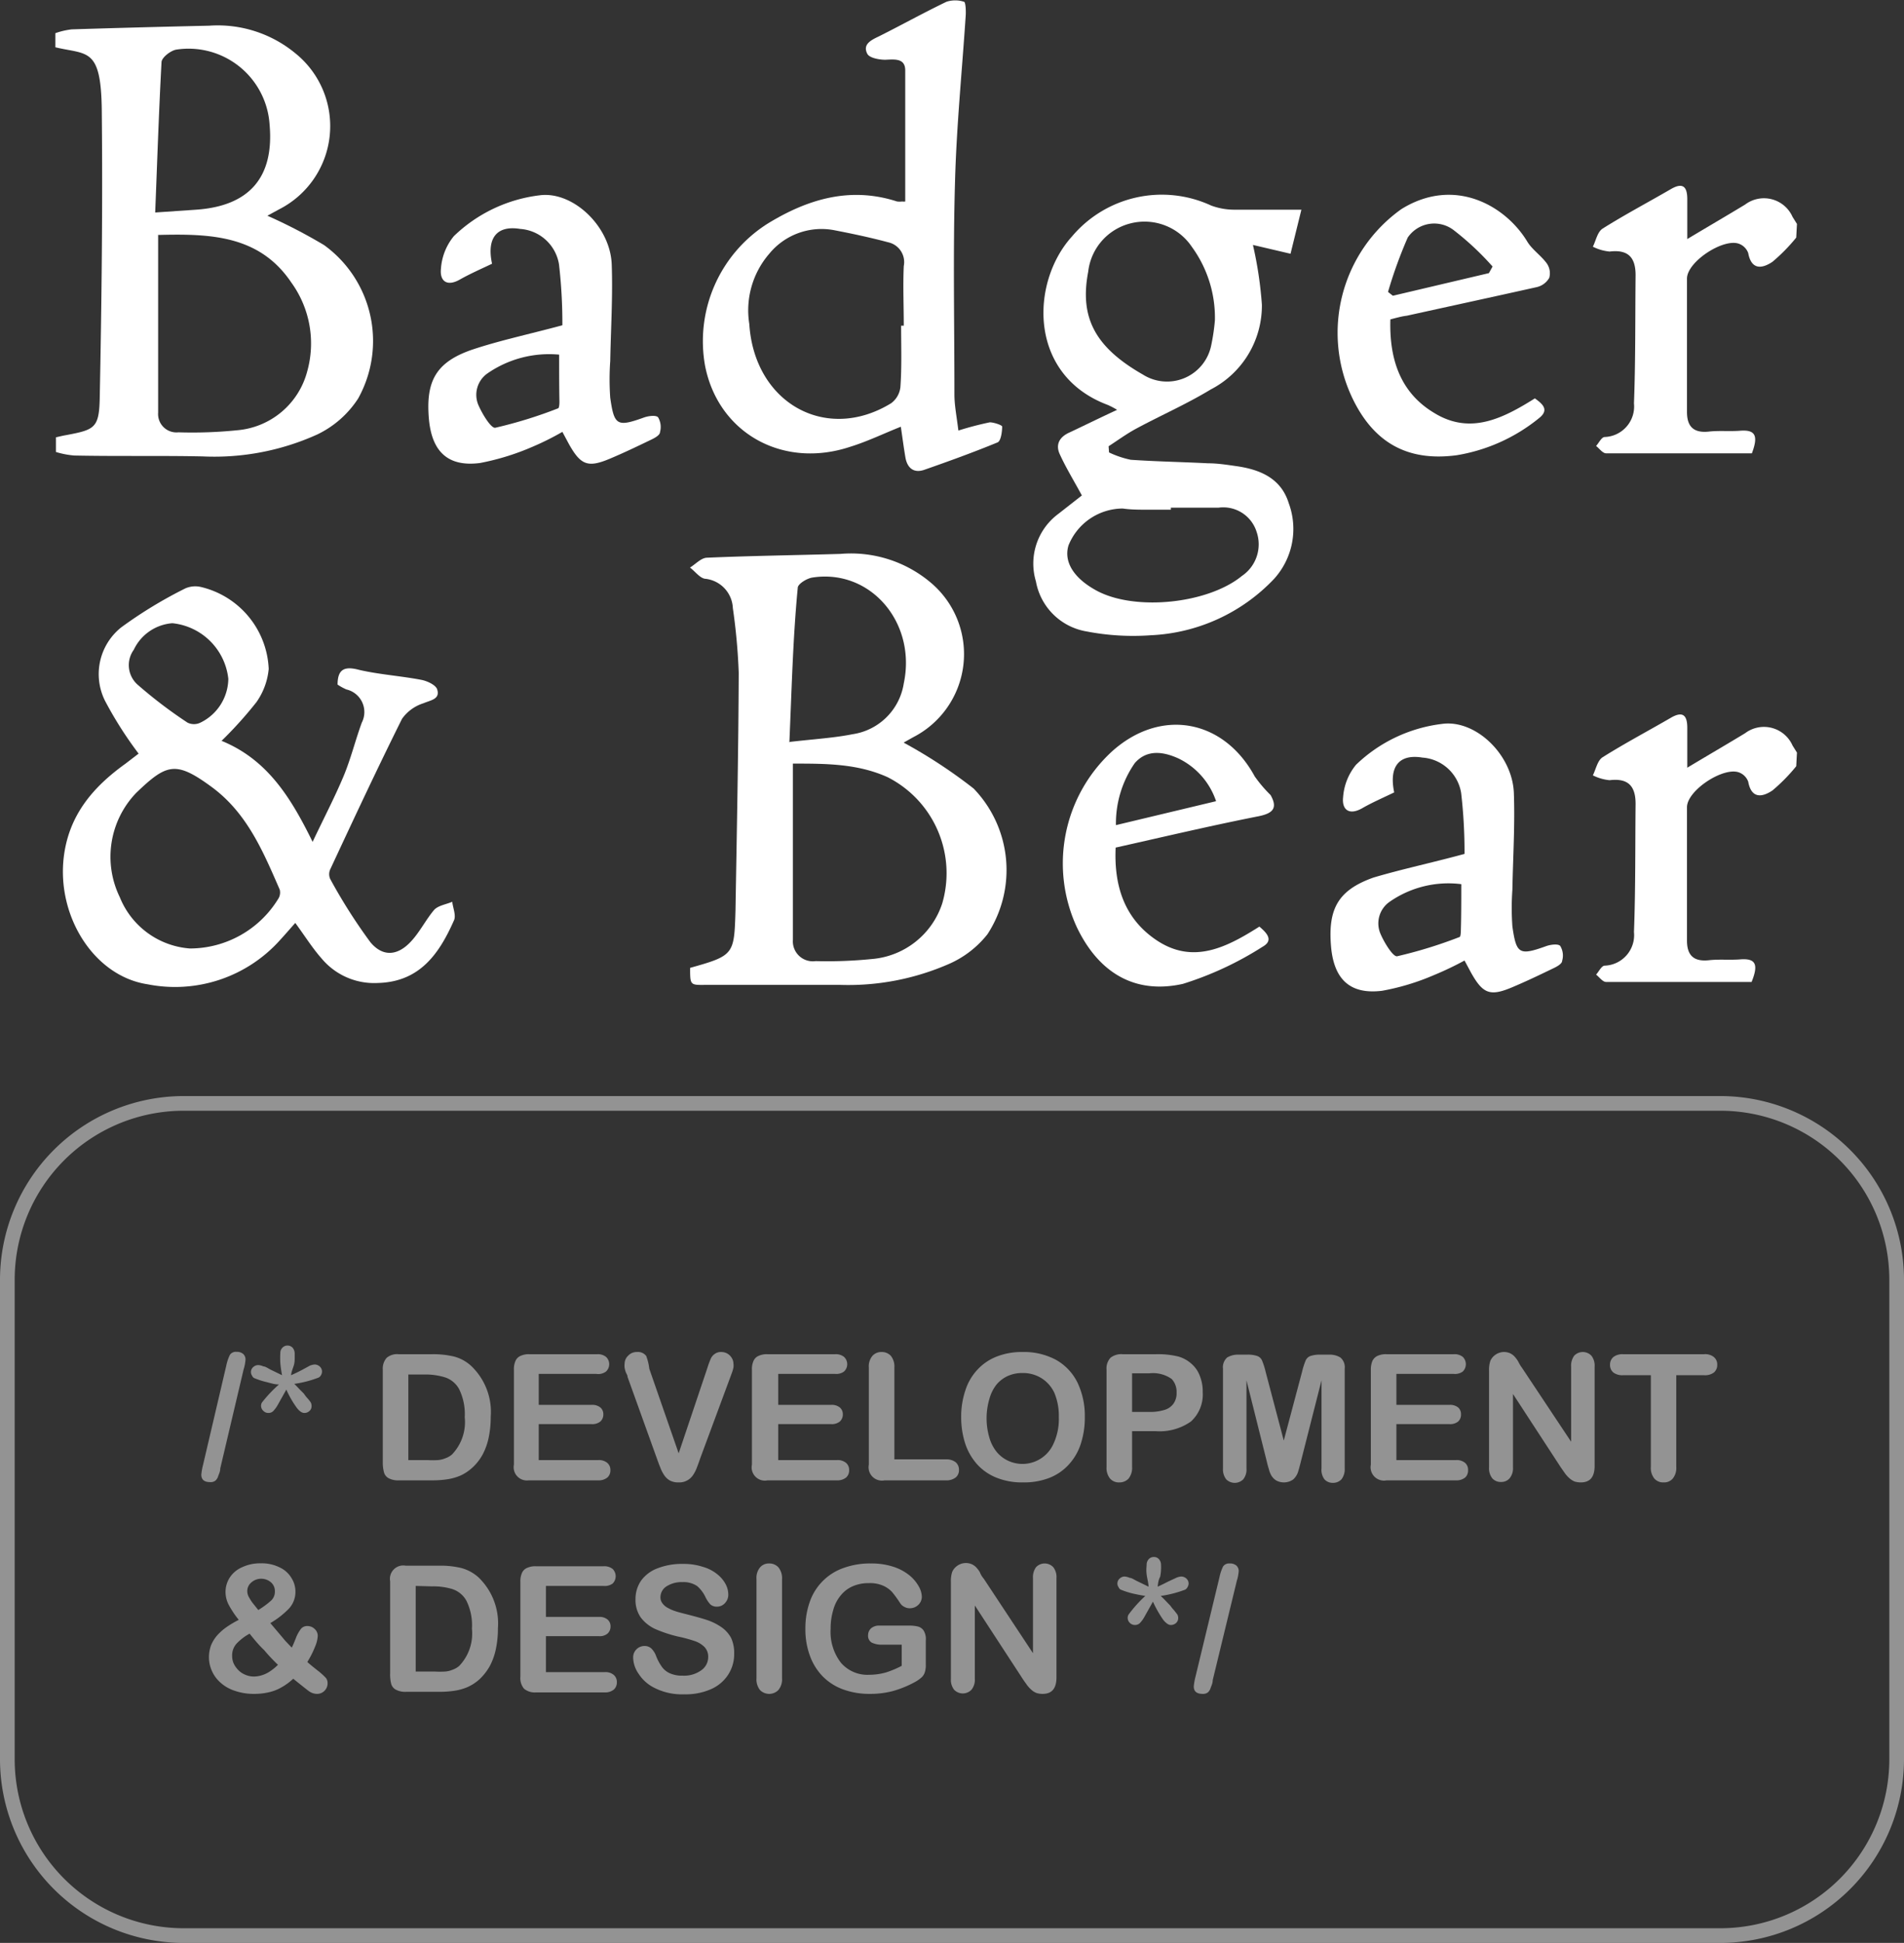 <svg xmlns="http://www.w3.org/2000/svg" width="129.67" height="132.31" viewBox="0 0 129.67 132.31"><rect x="0" y="0" width="129.67" height="132.31" fill="#333333" stroke="none"/><defs><style>.cls-1{opacity:0.47;}.cls-2{fill:#fff;}</style></defs><title>Asset 2</title><g id="Layer_2" data-name="Layer 2"><g id="badger_and_bear" data-name="badger and bear"><g class="cls-1"><path class="cls-2" d="M16.59,93.26,15,100c0,.22-.1.4-.14.52a.65.65,0,0,1-.19.31.53.53,0,0,1-.36.1q-.6,0-.6-.51a4.28,4.28,0,0,1,.12-.67L15.41,93a3,3,0,0,1,.25-.74.48.48,0,0,1,.45-.2.65.65,0,0,1,.45.14.5.5,0,0,1,.16.39A2.88,2.88,0,0,1,16.59,93.26Z"/><path class="cls-2" d="M19.82,93.65c.26-.11.5-.23.73-.35L21.1,93a1.1,1.1,0,0,1,.33-.08.52.52,0,0,1,.35.14.45.45,0,0,1,.15.34.5.5,0,0,1-.07.25.41.41,0,0,1-.16.16,7.47,7.47,0,0,1-1.66.43c.11.1.24.24.4.41l.26.26a2.4,2.4,0,0,0,.24.31,2.27,2.27,0,0,1,.22.28.49.49,0,0,1,.06.25.42.42,0,0,1-.14.33.49.49,0,0,1-.36.14c-.15,0-.32-.11-.5-.34a6.83,6.83,0,0,1-.72-1.25l-.6,1.07a2,2,0,0,1-.29.39.44.44,0,0,1-.32.13.46.46,0,0,1-.36-.15.44.44,0,0,1-.15-.32.43.43,0,0,1,.06-.24A8.86,8.86,0,0,1,19,94.28c-.33,0-.62-.11-.88-.17a5.22,5.22,0,0,1-.82-.27.35.35,0,0,1-.14-.17.43.43,0,0,1-.07-.23.45.45,0,0,1,.15-.34.51.51,0,0,1,.34-.14.94.94,0,0,1,.36.09c.14,0,.32.14.53.24l.74.36a7.68,7.68,0,0,1-.12-.84,5.59,5.59,0,0,1,0-.66.52.52,0,0,1,.14-.37.48.48,0,0,1,.7,0,.62.62,0,0,1,.14.41s0,.14,0,.28,0,.31-.06.51S19.85,93.4,19.82,93.65Z"/><path class="cls-2" d="M27.14,92.22h2.27a6.16,6.16,0,0,1,1.52.16,2.77,2.77,0,0,1,1.14.62,4.32,4.32,0,0,1,1.35,3.49,6.73,6.73,0,0,1-.14,1.41,4.34,4.34,0,0,1-.41,1.15,3.41,3.41,0,0,1-.73.92,3.07,3.07,0,0,1-.75.5,3.59,3.59,0,0,1-.88.26,6.87,6.87,0,0,1-1.07.08H27.18a1.38,1.38,0,0,1-.72-.15.65.65,0,0,1-.31-.4,2.48,2.48,0,0,1-.08-.68v-6.3a1.11,1.11,0,0,1,.26-.81A1.09,1.09,0,0,1,27.14,92.22Zm.67,1.38v5.83h1.32a5.89,5.89,0,0,0,.68,0,1.58,1.58,0,0,0,.51-.12,1.38,1.38,0,0,0,.46-.26,3.18,3.18,0,0,0,.87-2.54,3.85,3.85,0,0,0-.38-1.91,1.69,1.69,0,0,0-.95-.8A4.51,4.51,0,0,0,29,93.6Z"/><path class="cls-2" d="M40.61,93.56H36.69v2.11h3.6a.86.86,0,0,1,.6.18.6.6,0,0,1,.2.47.64.64,0,0,1-.2.48.86.86,0,0,1-.6.18h-3.6v2.45h4.05a.89.89,0,0,1,.62.19.63.63,0,0,1,.21.5.64.64,0,0,1-.21.5.94.94,0,0,1-.62.19H36A.9.9,0,0,1,35,99.74V93.28a1.36,1.36,0,0,1,.11-.61.65.65,0,0,1,.35-.34,1.31,1.31,0,0,1,.6-.11h4.6a.89.89,0,0,1,.61.18.68.68,0,0,1,0,1A.89.89,0,0,1,40.61,93.56Z"/><path class="cls-2" d="M44.22,93.21l2,5.76,1.95-5.8a6,6,0,0,1,.23-.63.76.76,0,0,1,.25-.32.71.71,0,0,1,.48-.15.84.84,0,0,1,.41.11.86.86,0,0,1,.3.3.75.75,0,0,1,.11.37,1,1,0,0,1,0,.28,2.45,2.45,0,0,1-.08.29l-.11.3-2.08,5.61c-.07.22-.15.42-.22.61a2.42,2.42,0,0,1-.26.51,1.12,1.12,0,0,1-.39.36,1.1,1.1,0,0,1-.59.14,1.21,1.21,0,0,1-.6-.13,1.15,1.15,0,0,1-.39-.37,2.44,2.44,0,0,1-.26-.51c-.08-.19-.15-.39-.23-.61l-2-5.56c0-.11-.07-.21-.11-.3a1.68,1.68,0,0,1-.09-.32,1.11,1.11,0,0,1,0-.29.75.75,0,0,1,.24-.54.79.79,0,0,1,.6-.25.7.7,0,0,1,.63.27A3.69,3.69,0,0,1,44.22,93.21Z"/><path class="cls-2" d="M56.87,93.56H53v2.11h3.6a.86.86,0,0,1,.6.18.6.6,0,0,1,.2.47.64.64,0,0,1-.2.48.86.86,0,0,1-.6.18H53v2.45h4a.89.89,0,0,1,.62.19.63.63,0,0,1,.21.5.64.64,0,0,1-.21.5.94.94,0,0,1-.62.19H52.27a.9.9,0,0,1-1.06-1.07V93.28a1.36,1.36,0,0,1,.11-.61.65.65,0,0,1,.35-.34,1.31,1.31,0,0,1,.6-.11h4.6a.89.89,0,0,1,.61.18.68.68,0,0,1,0,1A.89.89,0,0,1,56.87,93.56Z"/><path class="cls-2" d="M60.91,93.13v6.25h3.53a1,1,0,0,1,.65.2.67.67,0,0,1,.22.52.64.64,0,0,1-.22.51,1,1,0,0,1-.65.2h-4.2a.91.91,0,0,1-1.07-1.07V93.13a1.11,1.11,0,0,1,.24-.79.8.8,0,0,1,.63-.27.83.83,0,0,1,.63.26A1.16,1.16,0,0,1,60.91,93.13Z"/><path class="cls-2" d="M69.64,92.07a4.59,4.59,0,0,1,2.29.54,3.59,3.59,0,0,1,1.45,1.54,5.25,5.25,0,0,1,.5,2.35,5.69,5.69,0,0,1-.27,1.81,3.78,3.78,0,0,1-.81,1.41,3.49,3.49,0,0,1-1.33.92,4.78,4.78,0,0,1-1.8.31,4.66,4.66,0,0,1-1.8-.32,3.53,3.53,0,0,1-1.33-.92,4,4,0,0,1-.81-1.42,5.85,5.85,0,0,1-.27-1.8,5.56,5.56,0,0,1,.29-1.82,3.68,3.68,0,0,1,.82-1.4,3.51,3.51,0,0,1,1.31-.89A4.64,4.64,0,0,1,69.64,92.07Zm2.47,4.42a4.05,4.05,0,0,0-.3-1.63,2.34,2.34,0,0,0-.87-1,2.37,2.37,0,0,0-1.3-.36,2.4,2.4,0,0,0-1,.2,2.21,2.21,0,0,0-.76.57,2.72,2.72,0,0,0-.5,1,4.65,4.65,0,0,0,0,2.63,2.73,2.73,0,0,0,.52,1,2.24,2.24,0,0,0,.77.58,2.31,2.31,0,0,0,3.08-1.17A4,4,0,0,0,72.11,96.49Z"/><path class="cls-2" d="M78.7,97.46H77.1v2.43a1.18,1.18,0,0,1-.24.8.84.84,0,0,1-.62.26.8.8,0,0,1-.64-.26,1.14,1.14,0,0,1-.24-.78V93.28a1.08,1.08,0,0,1,.27-.82,1.19,1.19,0,0,1,.83-.24H78.7a5.88,5.88,0,0,1,1.52.15,2.23,2.23,0,0,1,.91.49,2,2,0,0,1,.58.83,2.82,2.82,0,0,1,.2,1.11,2.49,2.49,0,0,1-.8,2A3.7,3.7,0,0,1,78.7,97.46Zm-.42-3.94H77.1v2.63h1.18a3.29,3.29,0,0,0,1-.13,1.16,1.16,0,0,0,.63-.42,1.23,1.23,0,0,0,.22-.77,1.28,1.28,0,0,0-.33-.92A2.2,2.2,0,0,0,78.28,93.52Z"/><path class="cls-2" d="M86.27,99.51,84.89,94V100a1.07,1.07,0,0,1-.22.74.82.82,0,0,1-1.16,0,1.11,1.11,0,0,1-.22-.74v-6.8a.88.88,0,0,1,.29-.76,1.44,1.44,0,0,1,.8-.19h.53a2,2,0,0,1,.71.09.56.56,0,0,1,.33.31,4.77,4.77,0,0,1,.24.75l1.24,4.7,1.25-4.7a4.77,4.77,0,0,1,.24-.75.56.56,0,0,1,.33-.31,2,2,0,0,1,.7-.09h.54a1.4,1.4,0,0,1,.79.19.86.86,0,0,1,.3.76V100a1.13,1.13,0,0,1-.22.74.78.78,0,0,1-.59.24.75.75,0,0,1-.57-.24A1.07,1.07,0,0,1,90,100V94L88.6,99.51c-.09.36-.16.62-.22.79a1.18,1.18,0,0,1-.31.45,1.1,1.1,0,0,1-1.15.07,1,1,0,0,1-.33-.33,1.7,1.7,0,0,1-.18-.46C86.36,99.87,86.31,99.69,86.27,99.51Z"/><path class="cls-2" d="M99,93.56H95.1v2.11h3.61a.86.86,0,0,1,.6.18.6.6,0,0,1,.19.47.63.63,0,0,1-.19.48.86.86,0,0,1-.6.18H95.1v2.45h4.06a.89.89,0,0,1,.62.19.62.62,0,0,1,.2.5.63.63,0,0,1-.2.5.94.94,0,0,1-.62.19H94.43a.91.91,0,0,1-1.07-1.07V93.28a1.51,1.51,0,0,1,.11-.61.72.72,0,0,1,.35-.34,1.36,1.36,0,0,1,.61-.11H99a.9.9,0,0,1,.62.18.7.7,0,0,1,0,1A.9.9,0,0,1,99,93.56Z"/><path class="cls-2" d="M103.63,93.11,107,98.18V93.07a1.16,1.16,0,0,1,.21-.75.81.81,0,0,1,1.17,0,1.1,1.1,0,0,1,.22.75v6.75c0,.76-.31,1.13-.94,1.13a1.42,1.42,0,0,1-.42-.06,1.2,1.2,0,0,1-.35-.22,2.06,2.06,0,0,1-.31-.34l-.28-.4-3.26-5v5a1.07,1.07,0,0,1-.23.74.74.74,0,0,1-.58.25.76.76,0,0,1-.6-.25,1.09,1.09,0,0,1-.22-.74V93.33a1.94,1.94,0,0,1,.09-.66,1,1,0,0,1,.37-.43,1,1,0,0,1,.56-.17,1,1,0,0,1,.4.08,1,1,0,0,1,.29.2,2,2,0,0,1,.26.34C103.45,92.82,103.54,93,103.63,93.11Z"/><path class="cls-2" d="M116.06,93.65h-1.9v6.24a1.14,1.14,0,0,1-.24.8.77.77,0,0,1-.62.26.79.79,0,0,1-.63-.26,1.14,1.14,0,0,1-.24-.8V93.65h-1.9a1,1,0,0,1-.66-.19.66.66,0,0,1-.22-.52.67.67,0,0,1,.23-.53,1,1,0,0,1,.65-.19h5.53a.93.93,0,0,1,.67.2.65.65,0,0,1,.22.52.66.66,0,0,1-.22.52A1,1,0,0,1,116.06,93.65Z"/><path class="cls-2" d="M15.36,108.44a1.81,1.81,0,0,1,.28-1,1.91,1.91,0,0,1,.84-.71,2.89,2.89,0,0,1,1.29-.27,2.72,2.72,0,0,1,1.28.28,1.82,1.82,0,0,1,.8.72,1.72,1.72,0,0,1,.27.92,1.68,1.68,0,0,1-.43,1.15,5.81,5.81,0,0,1-1.28,1l.55.65.48.57.43.45c.06-.11.15-.32.27-.62a2.48,2.48,0,0,1,.35-.65.55.55,0,0,1,.45-.2.7.7,0,0,1,.49.2.63.63,0,0,1,.21.48,2.18,2.18,0,0,1-.18.72,6.47,6.47,0,0,1-.53,1.05q.21.19.69.57a4.56,4.56,0,0,1,.58.52.57.57,0,0,1,.11.36.71.71,0,0,1-.22.52.69.69,0,0,1-.49.2.93.93,0,0,1-.54-.17c-.17-.12-.53-.41-1.09-.86a4.09,4.09,0,0,1-.79.58,3,3,0,0,1-.87.34,4.2,4.2,0,0,1-1,.11,3.89,3.89,0,0,1-1.32-.21,2.67,2.67,0,0,1-1-.58,2.27,2.27,0,0,1-.57-.8,2.24,2.24,0,0,1-.19-.9,2.38,2.38,0,0,1,.14-.81,2.48,2.48,0,0,1,.4-.66,3.77,3.77,0,0,1,.62-.56,6.89,6.89,0,0,1,.87-.52,6.63,6.63,0,0,1-.67-1A1.89,1.89,0,0,1,15.36,108.44ZM17,111.25a3.51,3.51,0,0,0-.9.69,1.19,1.19,0,0,0-.29.82,1.25,1.25,0,0,0,.1.51,1.59,1.59,0,0,0,.32.46,1.39,1.39,0,0,0,.48.32,1.47,1.47,0,0,0,.58.12,1.86,1.86,0,0,0,.58-.1,2,2,0,0,0,.54-.27,3.19,3.19,0,0,0,.52-.43,12,12,0,0,1-.94-1Q17.59,112,17,111.25Zm.59-1.61a5.77,5.77,0,0,0,.87-.64.82.82,0,0,0,.26-.63.78.78,0,0,0-.26-.61,1,1,0,0,0-.67-.25,1,1,0,0,0-.68.26.76.76,0,0,0-.27.59.83.83,0,0,0,.1.38,3.68,3.68,0,0,0,.25.4Z"/><path class="cls-2" d="M27.63,106.62H29.9a6.11,6.11,0,0,1,1.52.16,2.88,2.88,0,0,1,1.15.62,4.35,4.35,0,0,1,1.34,3.49,6.73,6.73,0,0,1-.14,1.41,4.34,4.34,0,0,1-.41,1.15,3.76,3.76,0,0,1-.72.92,3.12,3.12,0,0,1-.76.5,3.59,3.59,0,0,1-.88.26,6.83,6.83,0,0,1-1.06.08H27.67a1.38,1.38,0,0,1-.72-.15.65.65,0,0,1-.31-.4,2.53,2.53,0,0,1-.07-.68v-6.3a.91.91,0,0,1,1.06-1.06Zm.68,1.38v5.83h1.32a5.82,5.82,0,0,0,.67,0,1.58,1.58,0,0,0,.51-.12,1.38,1.38,0,0,0,.46-.26,3.18,3.18,0,0,0,.87-2.54,3.74,3.74,0,0,0-.38-1.91,1.69,1.69,0,0,0-1-.8,4.44,4.44,0,0,0-1.35-.17Z"/><path class="cls-2" d="M41.1,108H37.18v2.11h3.61a.85.85,0,0,1,.59.18.6.6,0,0,1,.2.47.64.64,0,0,1-.2.48.82.82,0,0,1-.59.18H37.18v2.45h4a.87.87,0,0,1,.62.19.63.63,0,0,1,.21.5.64.64,0,0,1-.21.5.92.92,0,0,1-.62.19H36.5a1.14,1.14,0,0,1-.81-.25,1.12,1.12,0,0,1-.25-.82v-6.46a1.36,1.36,0,0,1,.11-.61.65.65,0,0,1,.35-.34,1.34,1.34,0,0,1,.6-.11h4.6a.92.92,0,0,1,.62.18.7.7,0,0,1,0,1A.92.92,0,0,1,41.1,108Z"/><path class="cls-2" d="M50,112.63a2.57,2.57,0,0,1-.4,1.4,2.66,2.66,0,0,1-1.18,1,4.27,4.27,0,0,1-1.83.35,4.13,4.13,0,0,1-2.1-.48,2.7,2.7,0,0,1-1-.92,2,2,0,0,1-.37-1.12.77.77,0,0,1,.78-.77.66.66,0,0,1,.47.18,1.41,1.41,0,0,1,.32.52,3.3,3.3,0,0,0,.36.68,1.34,1.34,0,0,0,.53.46,2,2,0,0,0,.91.18,2,2,0,0,0,1.26-.36,1.09,1.09,0,0,0,.48-.9.94.94,0,0,0-.26-.7,1.71,1.71,0,0,0-.67-.4,9.27,9.27,0,0,0-1.11-.3,9.08,9.08,0,0,1-1.55-.51,2.59,2.59,0,0,1-1-.79,2.08,2.08,0,0,1-.36-1.25,2.2,2.2,0,0,1,.38-1.26,2.43,2.43,0,0,1,1.12-.84,4.57,4.57,0,0,1,1.73-.3,4.24,4.24,0,0,1,1.36.2,2.74,2.74,0,0,1,1,.52,2.16,2.16,0,0,1,.56.68,1.53,1.53,0,0,1,.17.7.81.81,0,0,1-.22.56.71.71,0,0,1-.54.25.65.65,0,0,1-.46-.15,2,2,0,0,1-.33-.49,2.3,2.3,0,0,0-.57-.76,1.65,1.65,0,0,0-1-.27,1.9,1.9,0,0,0-1.09.29.88.88,0,0,0-.41.72.66.66,0,0,0,.14.44,1.05,1.05,0,0,0,.39.32,2.58,2.58,0,0,0,.49.21c.17.06.45.13.84.23s.92.24,1.31.37a3.89,3.89,0,0,1,1,.5,2.1,2.1,0,0,1,.65.74A2.45,2.45,0,0,1,50,112.63Z"/><path class="cls-2" d="M51.52,114.29v-6.76a1.11,1.11,0,0,1,.24-.79.78.78,0,0,1,.62-.27.83.83,0,0,1,.63.26,1.16,1.16,0,0,1,.25.8v6.76a1.14,1.14,0,0,1-.25.8.88.88,0,0,1-1.25,0A1.16,1.16,0,0,1,51.52,114.29Z"/><path class="cls-2" d="M63.05,111.72v1.64a1.54,1.54,0,0,1-.07.53.79.79,0,0,1-.23.35,2.35,2.35,0,0,1-.45.31,7.07,7.07,0,0,1-1.5.61,6,6,0,0,1-1.57.19,5.15,5.15,0,0,1-1.8-.3,3.76,3.76,0,0,1-1.39-.88,3.92,3.92,0,0,1-.88-1.41,5.17,5.17,0,0,1-.31-1.85,5.36,5.36,0,0,1,.3-1.83,3.73,3.73,0,0,1,2.29-2.3,5.28,5.28,0,0,1,1.89-.31,4.78,4.78,0,0,1,1.53.23,3.4,3.4,0,0,1,1.09.59,2.63,2.63,0,0,1,.62.74,1.5,1.5,0,0,1,.21.7.76.76,0,0,1-.24.56.83.83,0,0,1-.58.23.74.74,0,0,1-.36-.09.71.71,0,0,1-.29-.25,7.77,7.77,0,0,0-.55-.76,1.85,1.85,0,0,0-.6-.43,2.22,2.22,0,0,0-1-.18,2.63,2.63,0,0,0-1.08.21,2.12,2.12,0,0,0-.81.61,2.61,2.61,0,0,0-.52,1,4.3,4.3,0,0,0-.18,1.28,3.44,3.44,0,0,0,.7,2.32,2.38,2.38,0,0,0,1.93.82,4.19,4.19,0,0,0,1.14-.16,6.44,6.44,0,0,0,1.07-.45V112H60.11a1.59,1.59,0,0,1-.74-.14.53.53,0,0,1-.25-.5.63.63,0,0,1,.21-.48.84.84,0,0,1,.56-.18h2a2.62,2.62,0,0,1,.61.06.67.67,0,0,1,.41.29A1.12,1.12,0,0,1,63.05,111.72Z"/><path class="cls-2" d="M67,107.51l3.35,5.07v-5.11a1.16,1.16,0,0,1,.21-.75.81.81,0,0,1,1.17,0,1.1,1.1,0,0,1,.22.75v6.75c0,.76-.31,1.13-.94,1.13a1.33,1.33,0,0,1-.42-.06,1.08,1.08,0,0,1-.35-.22,2.06,2.06,0,0,1-.31-.34c-.09-.13-.19-.26-.28-.4l-3.26-5v5a1.07,1.07,0,0,1-.23.74.82.82,0,0,1-1.18,0,1.09,1.09,0,0,1-.22-.74v-6.63a1.94,1.94,0,0,1,.09-.66,1,1,0,0,1,.37-.43,1,1,0,0,1,.56-.17,1,1,0,0,1,.4.08,1,1,0,0,1,.29.2,2,2,0,0,1,.26.34C66.79,107.22,66.88,107.37,67,107.51Z"/><path class="cls-2" d="M78.84,108.05c.25-.11.49-.23.72-.35l.56-.26a1,1,0,0,1,.32-.08.52.52,0,0,1,.36.14.45.45,0,0,1,.15.34.52.52,0,0,1-.08.25.39.39,0,0,1-.15.16,7.56,7.56,0,0,1-1.67.43c.11.1.25.24.41.41l.25.26a2.61,2.61,0,0,0,.25.31l.22.28a.49.49,0,0,1,.06.25.45.45,0,0,1-.14.33.53.53,0,0,1-.37.14c-.14,0-.31-.11-.5-.34a7.62,7.62,0,0,1-.71-1.25l-.6,1.07a2,2,0,0,1-.29.39.48.48,0,0,1-.33.13.49.49,0,0,1-.36-.15.47.47,0,0,1-.14-.32.43.43,0,0,1,.06-.24A8.82,8.82,0,0,1,78,108.68c-.33-.05-.62-.11-.88-.17a5.58,5.58,0,0,1-.82-.27.41.41,0,0,1-.13-.17.43.43,0,0,1-.07-.23.45.45,0,0,1,.15-.34.49.49,0,0,1,.34-.14,1,1,0,0,1,.35.09c.14,0,.32.14.54.24l.74.36c0-.24-.09-.52-.13-.84s0-.54,0-.66a.57.57,0,0,1,.14-.37.46.46,0,0,1,.36-.15.43.43,0,0,1,.34.15.57.57,0,0,1,.14.41,1.83,1.83,0,0,1,0,.28q0,.21-.06.51C78.9,107.57,78.87,107.8,78.84,108.05Z"/><path class="cls-2" d="M84.23,107.66l-1.64,6.76c0,.22-.1.4-.14.52a.65.65,0,0,1-.19.31.53.53,0,0,1-.36.1q-.6,0-.6-.51a4.28,4.28,0,0,1,.12-.67l1.63-6.76a3,3,0,0,1,.25-.74.49.49,0,0,1,.45-.2.65.65,0,0,1,.45.14.5.5,0,0,1,.16.39A2.88,2.88,0,0,1,84.23,107.66Z"/><path class="cls-2" d="M117.17,132.31H12.5A12.52,12.52,0,0,1,0,119.81V87.14a12.52,12.52,0,0,1,12.5-12.5H117.17a12.52,12.52,0,0,1,12.5,12.5v32.67A12.52,12.52,0,0,1,117.17,132.31ZM12.5,75.64A11.51,11.51,0,0,0,1,87.14v32.67a11.51,11.51,0,0,0,11.5,11.5H117.17a11.51,11.51,0,0,0,11.5-11.5V87.14a11.51,11.51,0,0,0-11.5-11.5Z"/></g><path class="cls-2" d="M3.77,2.26A5,5,0,0,1,4.89,2c3.12-.1,6.23-.18,9.35-.25a8.3,8.3,0,0,1,5.9,1.9A6.36,6.36,0,0,1,19,14.26l-.79.43a36.09,36.09,0,0,1,3.86,2,8.06,8.06,0,0,1,2.32,10.45,6.83,6.83,0,0,1-2.79,2.45,17,17,0,0,1-7.81,1.49c-2.91-.06-5.82,0-8.74-.06a6,6,0,0,1-1.24-.24v-1c.23-.05.46-.11.7-.15,1.9-.36,2.23-.47,2.28-2.42C6.92,20.67,7,14,6.93,7.42c-.06-4.22-1-3.68-3.16-4.2Zm7,13.78c0,4.09,0,8.08,0,12.06a1.25,1.25,0,0,0,1.38,1.34,30.29,30.29,0,0,0,4-.14,5.4,5.4,0,0,0,4.77-4,7.07,7.07,0,0,0-1.08-6.06C17.66,16,14.29,15.91,10.76,16Zm-.19-1.57,2.78-.19c3.62-.25,5.32-2.2,5-5.8A5.53,5.53,0,0,0,12,3.38c-.39.07-1,.55-1,.86C10.82,7.58,10.71,10.92,10.57,14.47Z"/><path class="cls-2" d="M122.33,16.18a12.06,12.06,0,0,1-1.62,1.65c-.67.45-1.43.6-1.65-.6a1.06,1.06,0,0,0-.63-.63c-1.06-.39-3.52,1.21-3.54,2.36,0,3,0,6.06,0,9.09,0,1,.45,1.45,1.49,1.34.71-.08,1.44,0,2.15-.06,1-.07,1.24.32.78,1.54-3.24,0-6.58,0-9.93,0-.23,0-.45-.32-.68-.5.19-.21.37-.6.58-.61a2.08,2.08,0,0,0,2-2.29c.11-2.91.08-5.82.11-8.73,0-1.22-.51-1.76-1.77-1.61a3.19,3.19,0,0,1-1.14-.33c.21-.42.31-1,.66-1.23,1.51-.95,3.1-1.79,4.65-2.69.79-.46,1.11-.2,1.12.64v2.76c1.43-.86,2.69-1.59,3.94-2.35a2.13,2.13,0,0,1,3.23.84l.3.48Z"/><path class="cls-2" d="M122.33,52.18a12.06,12.06,0,0,1-1.62,1.65c-.67.45-1.43.6-1.65-.6a1.06,1.06,0,0,0-.63-.63c-1.06-.39-3.52,1.21-3.54,2.36,0,3,0,6.06,0,9.09,0,1,.45,1.45,1.49,1.34.71-.08,1.44,0,2.16-.06,1-.07,1.25.31.75,1.54-3.22,0-6.56,0-9.91,0-.23,0-.45-.32-.68-.5.19-.21.37-.6.58-.61a2.08,2.08,0,0,0,2-2.29c.11-2.91.08-5.82.11-8.73,0-1.22-.51-1.76-1.77-1.61a3.19,3.19,0,0,1-1.14-.33c.21-.42.31-1,.66-1.23,1.51-.95,3.1-1.79,4.65-2.69.79-.46,1.11-.2,1.12.64v2.76c1.43-.86,2.69-1.59,3.94-2.35a2.13,2.13,0,0,1,3.23.84l.3.48Z"/><path class="cls-2" d="M47,65.91C50,65.07,50,65,50.09,62c.09-5.4.2-10.79.22-16.19a41.1,41.1,0,0,0-.4-4.4,2.1,2.1,0,0,0-1.92-2c-.36-.08-.65-.5-1-.76.38-.23.75-.65,1.14-.67,3-.13,6.07-.17,9.11-.26a8.42,8.42,0,0,1,6.2,2,6.36,6.36,0,0,1-1.26,10.49l-.64.36a34.38,34.38,0,0,1,4.77,3.13,8,8,0,0,1,.94,9.92,6.81,6.81,0,0,1-2.57,2,17.1,17.1,0,0,1-7.45,1.45c-3.08,0-6.15,0-9.22,0C47,67.08,47,67.08,47,65.91ZM54,52c0,4.08,0,8,0,12a1.36,1.36,0,0,0,1.55,1.45,30.13,30.13,0,0,0,3.81-.14,5.52,5.52,0,0,0,4.81-3.79,7.33,7.33,0,0,0-3.73-8.6C58.39,52,56.25,52,54,52Zm-.19-1.48c1.66-.19,3-.27,4.25-.52a4.14,4.14,0,0,0,3.49-3.46c.88-4.14-2.27-7.82-6.22-7.21-.39.06-1,.44-1,.7C54,43.47,53.92,46.88,53.76,50.55Z"/><path class="cls-2" d="M9.44,51.32a26.14,26.14,0,0,1-2.29-3.6,4.07,4.07,0,0,1,1.11-5,30,30,0,0,1,4.36-2.65,1.69,1.69,0,0,1,1.05-.1,6,6,0,0,1,4.63,5.58,4.66,4.66,0,0,1-.84,2.27,27.28,27.28,0,0,1-2.37,2.63c3.1,1.27,4.7,3.82,6.2,6.88.79-1.67,1.52-3.06,2.12-4.5.49-1.18.79-2.42,1.23-3.62a1.58,1.58,0,0,0-1.05-2.26,3.84,3.84,0,0,1-.6-.33c0-1.09.51-1.26,1.48-1,1.39.32,2.84.41,4.24.68.4.08,1,.36,1.07.67.19.65-.45.71-.94.92a2.83,2.83,0,0,0-1.46,1.06c-1.69,3.39-3.29,6.82-4.89,10.25a.8.8,0,0,0,0,.66,37,37,0,0,0,2.74,4.31c.84,1,1.85.94,2.78-.08.59-.64,1-1.47,1.55-2.12.28-.31.82-.38,1.24-.56.05.43.27.93.12,1.26-1,2.26-2.32,4.2-5.2,4.27a4.66,4.66,0,0,1-3.81-1.66c-.63-.71-1.14-1.53-1.8-2.43-.34.38-.69.79-1.05,1.18a9.6,9.6,0,0,1-9,3c-3.65-.55-6.19-4.61-5.72-8.64.34-2.88,2-4.8,4.2-6.38Zm3.49,13.27a7.06,7.06,0,0,0,6-3.35.8.8,0,0,0,.12-.66c-1.13-2.59-2.22-5.22-4.65-7S11.35,52,9.27,54a6.28,6.28,0,0,0-1.11,7.1A5.59,5.59,0,0,0,12.93,64.59Zm2.62-18.36a4.27,4.27,0,0,0-3.81-3.79,3.17,3.17,0,0,0-2.63,1.81,1.78,1.78,0,0,0,.29,2.4,31.44,31.44,0,0,0,3.37,2.56,1,1,0,0,0,.88,0A3.37,3.37,0,0,0,15.55,46.23Z"/><path class="cls-2" d="M75.53,30.81a6.46,6.46,0,0,0,1.48.5c1.76.12,3.51.15,5.27.24.64,0,1.27.1,1.9.19,1.63.23,3.06.82,3.59,2.53a5.06,5.06,0,0,1-1,5.15,12.32,12.32,0,0,1-8.4,3.84A16.7,16.7,0,0,1,74,43a4.21,4.21,0,0,1-3.45-3.41A4.21,4.21,0,0,1,72.07,35l1.61-1.26c-.54-1-1.09-1.89-1.52-2.84-.28-.64,0-1.15.68-1.45,1-.47,2.07-1,3.24-1.54a5.25,5.25,0,0,0-.65-.34C70,25.53,70.18,19.22,73,16.11A8,8,0,0,1,82.49,14a4.58,4.58,0,0,0,1.61.28c1.43,0,2.86,0,4.53,0l-.74,3-2.56-.6a26.58,26.58,0,0,1,.61,4.07,6.43,6.43,0,0,1-3.48,5.77c-1.65,1-3.39,1.76-5.08,2.67-.65.35-1.25.79-1.88,1.2Zm7.21-9a8.19,8.19,0,0,0-1.57-5A3.88,3.88,0,0,0,77,15.21a3.84,3.84,0,0,0-2.89,3.3c-.6,3.14.49,5.15,3.73,7a3.07,3.07,0,0,0,4.65-2A14,14,0,0,0,82.74,21.81Zm-3,12.76v.14H78.13c-.56,0-1.11,0-1.67-.08a4,4,0,0,0-3.69,2.51c-.34,1.12.36,2.24,1.91,3.08,2.63,1.42,7.6.89,9.9-1a2.6,2.6,0,0,0,1-3A2.38,2.38,0,0,0,83,34.57Z"/><path class="cls-2" d="M65.27,29.32a21.6,21.6,0,0,1,2.14-.56c.27,0,.84.19.84.29,0,.37-.09,1-.32,1.08-1.65.68-3.34,1.29-5,1.87-.72.24-1.15-.15-1.27-.86s-.2-1.34-.31-2.08c-1.16.46-2.27,1-3.43,1.36-4.61,1.54-9-.93-9.9-5.5a9.47,9.47,0,0,1,4.29-9.71c2.72-1.66,5.6-2.52,8.78-1.49a1.42,1.42,0,0,0,.36,0,.59.59,0,0,0,.2,0c0-3,0-6,0-8.92,0-.84-.7-.76-1.35-.73-.42,0-1.08-.12-1.23-.4-.33-.63.21-.92.76-1.18C61.35,1.73,62.88.88,64.46.12a1.93,1.93,0,0,1,1.19,0c.11,0,.14.6.12.92-.25,3.79-.63,7.57-.73,11.36C64.9,17.18,65,22,65,26.86,65,27.6,65.15,28.34,65.27,29.32Zm-3.9-7.14h.18c0-1.35-.06-2.71,0-4.06a1.38,1.38,0,0,0-1.06-1.62c-1.23-.33-2.47-.59-3.71-.83a4.6,4.6,0,0,0-4.39,1.61,5.89,5.89,0,0,0-1.36,4.78c.34,5.38,5.22,8.12,9.66,5.4a1.58,1.58,0,0,0,.63-1.09C61.42,25,61.37,23.58,61.37,22.18Z"/><path class="cls-2" d="M38.3,22.15A34.92,34.92,0,0,0,38.07,18a2.88,2.88,0,0,0-2.64-2.41c-1.58-.26-2.3.6-1.92,2.37-.71.34-1.47.67-2.18,1.07-.9.52-1.39.1-1.3-.73a3.91,3.91,0,0,1,.88-2.22,10.16,10.16,0,0,1,5.84-2.78C39,13,41.56,15.39,41.66,18c.08,2.19-.06,4.39-.1,6.58a17.5,17.5,0,0,0,0,2.51c.27,1.9.47,2,2.33,1.33.29-.1.8-.16.93,0a1.3,1.3,0,0,1,.13,1c0,.21-.35.4-.58.51-.93.45-1.87.9-2.82,1.3-1.51.64-2,.45-2.81-1l-.44-.82a18.56,18.56,0,0,1-2,1,16.92,16.92,0,0,1-3.61,1.12c-2.18.28-3.28-.77-3.48-3-.22-2.56.47-3.85,2.89-4.7C34,23.19,36,22.77,38.3,22.15Zm-.22,2a7.38,7.38,0,0,0-4.87,1.27,1.78,1.78,0,0,0-.64,2.14c.26.61.87,1.62,1.16,1.57A30.52,30.52,0,0,0,38,27.81c.08,0,.1-.29.1-.44C38.08,26.34,38.08,25.31,38.08,24.14Z"/><path class="cls-2" d="M99.74,58.15A34.81,34.81,0,0,0,99.51,54a2.88,2.88,0,0,0-2.64-2.41c-1.58-.26-2.29.6-1.92,2.37-.71.35-1.47.67-2.18,1.08-.9.51-1.39.09-1.3-.74a3.91,3.91,0,0,1,.88-2.22,10.19,10.19,0,0,1,5.84-2.78c2.29-.33,4.81,2.08,4.91,4.7.08,2.19-.06,4.39-.1,6.58a17.5,17.5,0,0,0,0,2.51c.27,1.89.47,2,2.33,1.33.29-.1.8-.16.93,0a1.26,1.26,0,0,1,.13,1c0,.21-.35.4-.58.51-.93.45-1.87.9-2.82,1.3-1.51.64-2,.45-2.81-1l-.44-.82a21.64,21.64,0,0,1-2.1,1,16.08,16.08,0,0,1-3.51,1.06c-2.18.27-3.28-.77-3.48-3-.22-2.57.47-3.85,2.89-4.71C95.46,59.19,97.45,58.77,99.74,58.15Zm-.22,2.06a7,7,0,0,0-4.88,1.2A1.79,1.79,0,0,0,94,63.55c.25.61.87,1.62,1.15,1.57a31.07,31.07,0,0,0,4.25-1.31c.07,0,.09-.3.09-.45C99.52,62.33,99.52,61.31,99.52,60.21Z"/><path class="cls-2" d="M94.69,21.75c-.08,2.72.68,5,3,6.38,2.45,1.5,4.67.36,6.84-1,.52.37,1,.78.29,1.34A11.93,11.93,0,0,1,99.21,31c-3.38.45-5.7-.87-7.16-4a10.34,10.34,0,0,1,3.39-12.76C99.05,12,102.52,14,104,16.43c.33.56.93.95,1.33,1.49a1.17,1.17,0,0,1,.18,1,1.32,1.32,0,0,1-.84.63c-3,.67-5.91,1.3-8.86,1.95C95.46,21.54,95.12,21.64,94.69,21.75Zm6.71-3.15.25-.45a19.28,19.28,0,0,0-2.6-2.44,2.18,2.18,0,0,0-3.18.47,30.71,30.71,0,0,0-1.34,3.7l.33.26Z"/><path class="cls-2" d="M86.53,54.14c.53.93.11,1.26-.84,1.45-3.24.64-6.45,1.4-9.71,2.13-.12,2.63.61,4.85,2.79,6.31,2.5,1.67,4.79.47,7-.93.49.42,1,.93.22,1.37A22.48,22.48,0,0,1,80.56,67c-3.28.73-5.72-.76-7.2-3.81a10.36,10.36,0,0,1,2.35-12c3.31-3,7.61-2.24,9.74,1.68A9.13,9.13,0,0,0,86.53,54.14Zm-3.71.42a5,5,0,0,0-2.54-2.9c-1-.46-2.15-.67-3,.31A7.2,7.2,0,0,0,76,56.19Z"/></g></g></svg>